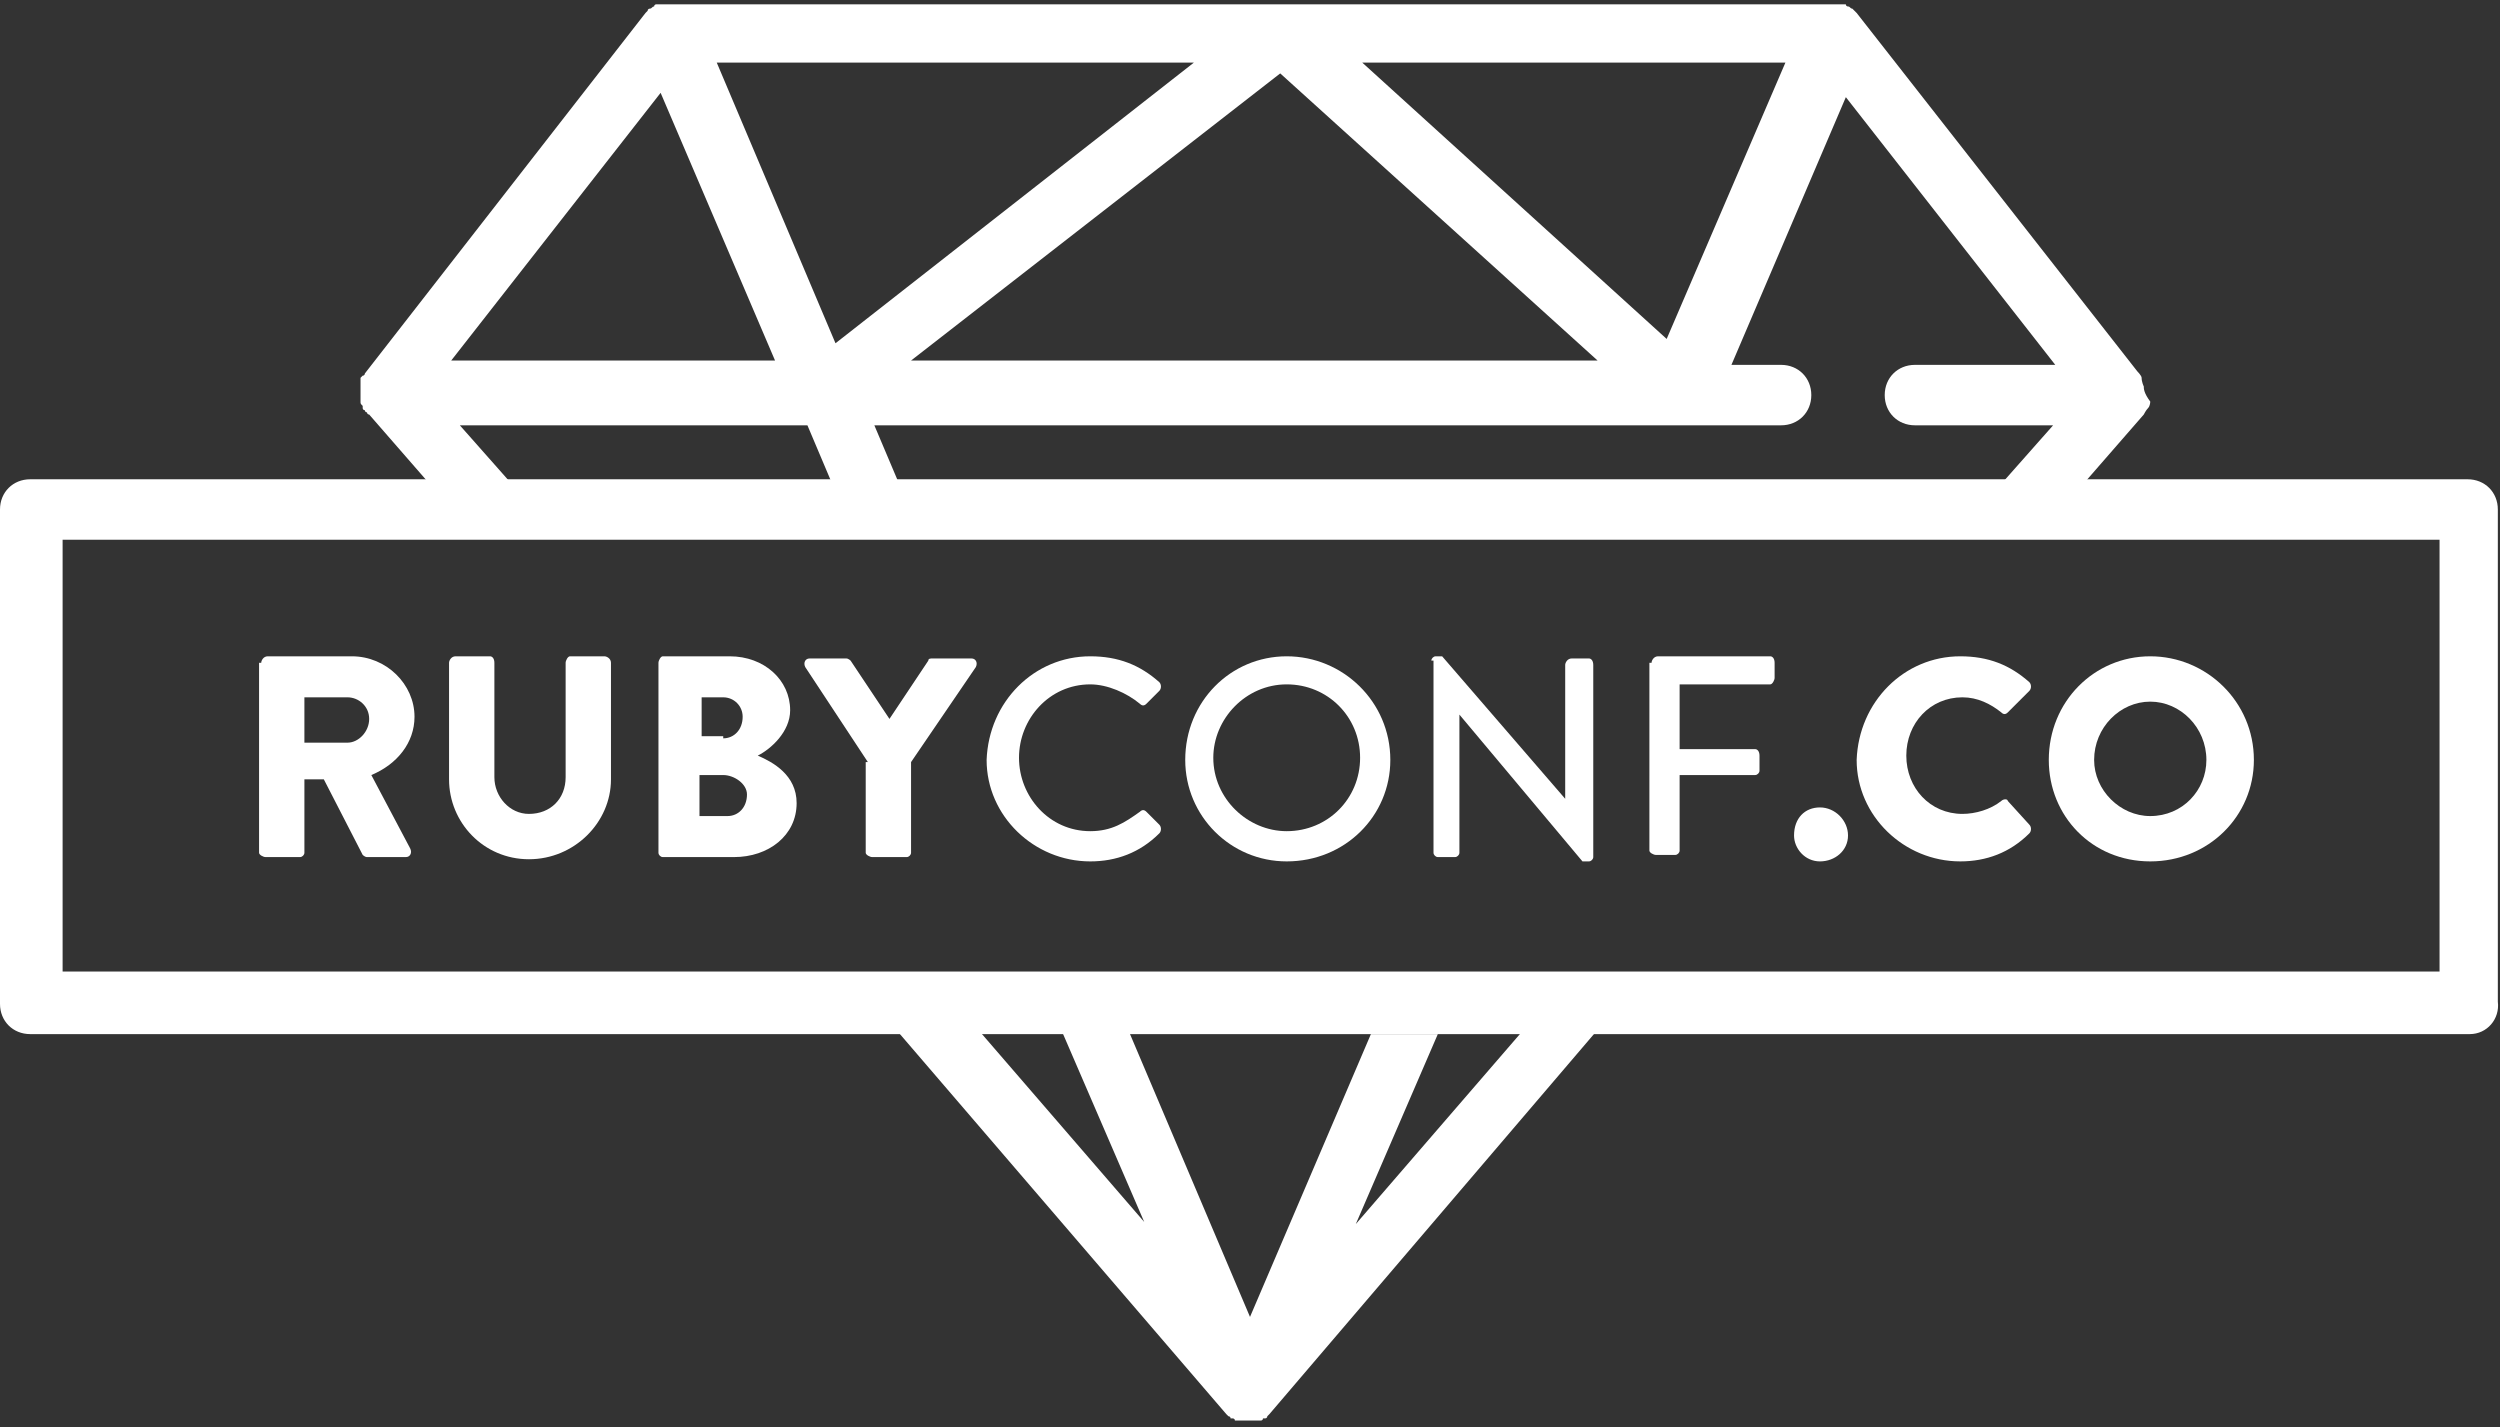 <?xml version="1.0" encoding="utf-8"?>
<!-- Generator: Adobe Illustrator 19.1.0, SVG Export Plug-In . SVG Version: 6.00 Build 0)  -->
<svg version="1.1" id="Layer_1" xmlns="http://www.w3.org/2000/svg" xmlns:xlink="http://www.w3.org/1999/xlink" x="0px" y="0px"
	 viewBox="0 0 115.8 66.1" style="enable-background:new 0 0 115.8 66.1;" xml:space="preserve">
<rect x="0" y="0" width="115.8" height="66.1" fill="#333333" stroke="none"/>
<style type="text/css">
	.st0{fill:#F5F5F5;}
	.st1{fill:#9F1734;}
	.st2{fill:#E6385B;}
	.st3{fill:#FFFFFF;}
</style>
<g>
	<path class="st3" d="M114.4,47.9H1.4c-0.8,0-1.4-0.6-1.4-1.4V23.6c0-0.8,0.6-1.4,1.4-1.4h112.9c0.8,0,1.4,0.6,1.4,1.4v22.8
		C115.8,47.2,115.2,47.9,114.4,47.9z M2.9,45h110.1V25H2.9V45z"/>
	<g>
		<path class="st3" d="M12.1,30.7c0-0.1,0.1-0.3,0.3-0.3h3.9c1.6,0,2.9,1.3,2.9,2.8c0,1.2-0.8,2.2-2,2.7l1.8,3.4
			c0.1,0.2,0,0.4-0.2,0.4H17c-0.1,0-0.2-0.1-0.2-0.1l-1.8-3.5h-0.9v3.4c0,0.1-0.1,0.2-0.2,0.2h-1.6c-0.1,0-0.3-0.1-0.3-0.2V30.7z
			 M16.1,34.4c0.5,0,1-0.5,1-1.1c0-0.6-0.5-1-1-1h-2v2.1H16.1z"/>
		<path class="st3" d="M20.8,30.7c0-0.1,0.1-0.3,0.3-0.3h1.6c0.1,0,0.2,0.1,0.2,0.3v5.3c0,0.9,0.7,1.7,1.6,1.7c1,0,1.7-0.7,1.7-1.7
			v-5.3c0-0.1,0.1-0.3,0.2-0.3h1.6c0.1,0,0.3,0.1,0.3,0.3v5.4c0,2-1.7,3.7-3.8,3.7c-2.1,0-3.7-1.7-3.7-3.7V30.7z"/>
		<path class="st3" d="M30.5,30.7c0-0.1,0.1-0.3,0.2-0.3h3.1c1.6,0,2.8,1.1,2.8,2.5c0,1-0.9,1.8-1.5,2.1c0.7,0.3,1.8,0.9,1.8,2.2
			c0,1.5-1.3,2.5-2.9,2.5h-3.3c-0.1,0-0.2-0.1-0.2-0.2V30.7z M33.5,34.2c0.5,0,0.9-0.4,0.9-1c0-0.5-0.4-0.9-0.9-0.9h-1v1.8H33.5z
			 M33.7,37.8c0.5,0,0.9-0.4,0.9-1c0-0.5-0.6-0.9-1.1-0.9h-1.1v1.9H33.7z"/>
		<path class="st3" d="M40.2,35.3l-2.9-4.4c-0.1-0.2,0-0.4,0.2-0.4h1.7c0.1,0,0.2,0.1,0.2,0.1l1.8,2.7l1.8-2.7
			c0-0.1,0.1-0.1,0.2-0.1H45c0.2,0,0.3,0.2,0.2,0.4l-3,4.4v4.2c0,0.1-0.1,0.2-0.2,0.2h-1.6c-0.1,0-0.3-0.1-0.3-0.2V35.3z"/>
		<path class="st3" d="M50.5,30.4c1.3,0,2.3,0.4,3.2,1.2c0.1,0.1,0.1,0.3,0,0.4l-0.6,0.6c-0.1,0.1-0.2,0.1-0.3,0
			c-0.6-0.5-1.5-0.9-2.3-0.9c-1.9,0-3.3,1.6-3.3,3.4c0,1.8,1.4,3.4,3.3,3.4c1,0,1.6-0.4,2.3-0.9c0.1-0.1,0.2-0.1,0.3,0l0.6,0.6
			c0.1,0.1,0.1,0.3,0,0.4c-0.9,0.9-2,1.3-3.2,1.3c-2.6,0-4.8-2.1-4.8-4.7C45.8,32.5,47.9,30.4,50.5,30.4z"/>
		<path class="st3" d="M59.6,30.4c2.6,0,4.8,2.1,4.8,4.8c0,2.6-2.1,4.7-4.8,4.7c-2.6,0-4.7-2.1-4.7-4.7C54.9,32.5,57,30.4,59.6,30.4
			z M59.6,38.5c1.9,0,3.4-1.5,3.4-3.4c0-1.9-1.5-3.4-3.4-3.4c-1.9,0-3.4,1.6-3.4,3.4C56.2,37,57.8,38.5,59.6,38.5z"/>
		<path class="st3" d="M66.3,30.6c0-0.1,0.1-0.2,0.2-0.2h0.3l5.7,6.6h0v-6.2c0-0.1,0.1-0.3,0.3-0.3h0.8c0.1,0,0.2,0.1,0.2,0.3v8.9
			c0,0.1-0.1,0.2-0.2,0.2h-0.3l-5.7-6.8h0v6.4c0,0.1-0.1,0.2-0.2,0.2h-0.8c-0.1,0-0.2-0.1-0.2-0.2V30.6z"/>
		<path class="st3" d="M76.5,30.7c0-0.1,0.1-0.3,0.3-0.3H82c0.1,0,0.2,0.1,0.2,0.3v0.7c0,0.1-0.1,0.3-0.2,0.3h-4.2v3h3.5
			c0.1,0,0.2,0.1,0.2,0.3v0.7c0,0.1-0.1,0.2-0.2,0.2h-3.5v3.5c0,0.1-0.1,0.2-0.2,0.2h-0.9c-0.1,0-0.3-0.1-0.3-0.2V30.7z"/>
		<path class="st3" d="M84.3,37.4c0.7,0,1.3,0.6,1.3,1.3c0,0.7-0.6,1.2-1.3,1.2c-0.7,0-1.2-0.6-1.2-1.2
			C83.1,37.9,83.6,37.4,84.3,37.4z"/>
		<path class="st3" d="M90.8,30.4c1.3,0,2.3,0.4,3.2,1.2c0.1,0.1,0.1,0.3,0,0.4L93,33c-0.1,0.1-0.2,0.1-0.3,0
			c-0.5-0.4-1.1-0.7-1.8-0.7c-1.5,0-2.6,1.2-2.6,2.7c0,1.5,1.1,2.7,2.6,2.7c0.6,0,1.3-0.2,1.8-0.6c0.1-0.1,0.3-0.1,0.3,0l1,1.1
			c0.1,0.1,0.1,0.3,0,0.4c-0.9,0.9-2,1.3-3.2,1.3c-2.6,0-4.8-2.1-4.8-4.7C86.1,32.5,88.2,30.4,90.8,30.4z"/>
		<path class="st3" d="M99.6,30.4c2.6,0,4.8,2.1,4.8,4.8c0,2.6-2.1,4.7-4.8,4.7s-4.7-2.1-4.7-4.7C94.9,32.5,97,30.4,99.6,30.4z
			 M99.6,37.8c1.5,0,2.6-1.2,2.6-2.6c0-1.5-1.2-2.7-2.6-2.7c-1.4,0-2.6,1.2-2.6,2.7C97,36.6,98.2,37.8,99.6,37.8z"/>
	</g>
	<path class="st3" d="M70.4,47.9l-7.6,8.8l3.8-8.8h-3.1L57.9,61l-5.6-13.2h-3.1l3.8,8.8l-7.6-8.8h-3.8l15.2,17.7l0,0l0,0
		c0,0,0,0,0,0c0,0,0.1,0.1,0.1,0.1c0,0,0.1,0,0.1,0.1c0,0,0,0,0,0c0,0,0,0,0.1,0c0,0,0,0,0,0c0,0,0.1,0,0.1,0.1c0,0,0,0,0,0
		c0,0,0.1,0,0.1,0c0,0,0.1,0,0.1,0c0,0,0,0,0.1,0c0.1,0,0.2,0,0.3,0h0l0,0c0.1,0,0.2,0,0.3,0c0,0,0,0,0.1,0c0,0,0.1,0,0.1,0
		c0,0,0.1,0,0.1,0c0,0,0,0,0,0c0,0,0.1,0,0.1-0.1c0,0,0,0,0,0c0,0,0,0,0.1,0c0,0,0,0,0,0c0,0,0.1,0,0.1-0.1c0,0,0.1-0.1,0.1-0.1
		c0,0,0,0,0,0l0,0l0,0l15.2-17.8H70.4z"/>
	<path class="st3" d="M99.3,17.9c0,0-0.1-0.2-0.1-0.4c0-0.1-0.2-0.3-0.2-0.3L86,0.6c0,0,0,0,0,0c0,0-0.1-0.1-0.1-0.1
		c0,0-0.1-0.1-0.1-0.1c-0.1,0-0.1-0.1-0.2-0.1c0,0-0.1,0-0.1-0.1c0,0,0,0,0,0c-0.1,0-0.1,0-0.2,0c0,0-0.1,0-0.1,0
		c-0.1,0-0.2,0-0.3,0l0,0H31h0c-0.1,0-0.2,0-0.3,0c0,0-0.1,0-0.1,0c-0.1,0-0.1,0-0.2,0c0,0,0,0,0,0c0,0-0.1,0-0.1,0.1
		c-0.1,0-0.1,0.1-0.2,0.1c0,0-0.1,0-0.1,0.1c0,0-0.1,0.1-0.1,0.1c0,0,0,0,0,0l-13,16.7c0,0,0,0,0,0c0,0,0,0.1-0.1,0.1
		c0,0-0.1,0.1-0.1,0.1c0,0,0,0.1,0,0.1c0,0,0,0.1,0,0.2c0,0,0,0.1,0,0.1c0,0.1,0,0.1,0,0.2c0,0,0,0,0,0.1c0,0,0,0,0,0
		c0,0.1,0,0.2,0,0.3c0,0,0,0,0,0.1c0,0.1,0,0.1,0.1,0.2c0,0,0,0.1,0,0.1c0,0,0,0.1,0.1,0.1c0,0,0,0.1,0.1,0.1c0,0,0,0.1,0.1,0.1
		l2.7,3.1h3.8l-2.3-2.6h16.1l1.1,2.6h3.1l-1.1-2.6h37.5c0,0,0,0,0,0c0,0,0,0,0,0h4.5c0.8,0,1.4-0.6,1.4-1.4c0-0.8-0.6-1.4-1.4-1.4
		h-2.3l5.3-12.4l9.7,12.4h-6.5c-0.8,0-1.4,0.6-1.4,1.4c0,0.8,0.6,1.4,1.4,1.4h6.4l-2.3,2.6h3.8l2.7-3.1c0,0,0.1-0.2,0.2-0.3
		c0.1-0.1,0.1-0.3,0.1-0.3C99.3,18.2,99.3,18,99.3,17.9z M55.3,2.9l-16.6,13l-5.5-13H55.3z M20.9,16.7l9.7-12.4l5.3,12.4H20.9z
		 M42.2,16.7L59.3,3.4L74,16.7H42.2z M77.2,15.7L63.1,2.9h19.6L77.2,15.7z"/>
</g>
</svg>

